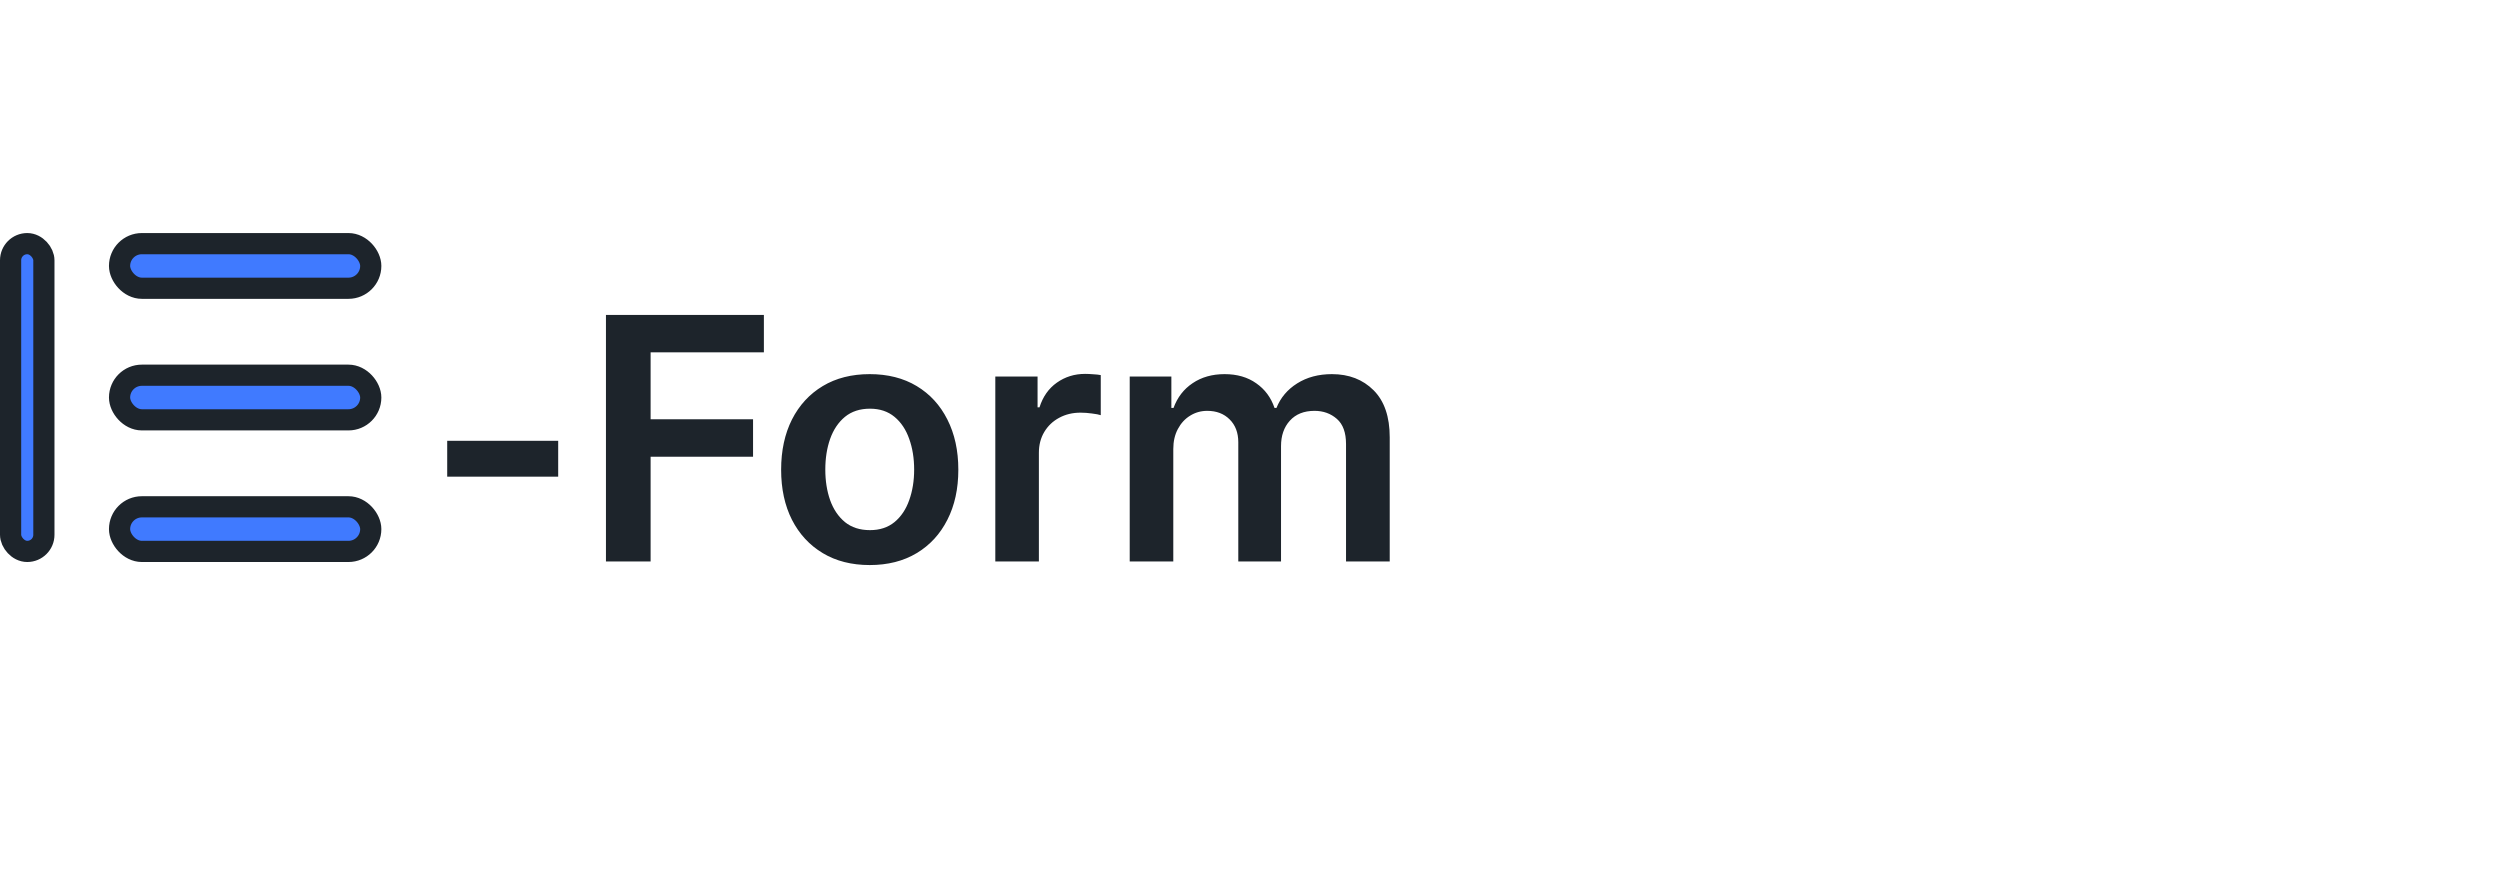 <svg width="236" height="83" viewBox="0 0 236 83" fill="none" xmlns="http://www.w3.org/2000/svg">
<path d="M52.693 41.614V45H42.216V41.614H52.693ZM57.202 53V29.727H72.111V33.261H61.418V39.58H71.088V43.114H61.418V53H57.202ZM82.102 53.341C80.398 53.341 78.921 52.966 77.671 52.216C76.421 51.466 75.451 50.417 74.761 49.068C74.079 47.72 73.739 46.144 73.739 44.341C73.739 42.538 74.079 40.958 74.761 39.602C75.451 38.246 76.421 37.193 77.671 36.443C78.921 35.693 80.398 35.318 82.102 35.318C83.807 35.318 85.284 35.693 86.534 36.443C87.784 37.193 88.75 38.246 89.432 39.602C90.121 40.958 90.466 42.538 90.466 44.341C90.466 46.144 90.121 47.72 89.432 49.068C88.75 50.417 87.784 51.466 86.534 52.216C85.284 52.966 83.807 53.341 82.102 53.341ZM82.125 50.045C83.049 50.045 83.822 49.792 84.443 49.284C85.064 48.769 85.526 48.08 85.829 47.216C86.14 46.352 86.296 45.39 86.296 44.33C86.296 43.261 86.14 42.295 85.829 41.432C85.526 40.561 85.064 39.867 84.443 39.352C83.822 38.837 83.049 38.58 82.125 38.58C81.178 38.58 80.39 38.837 79.761 39.352C79.14 39.867 78.674 40.561 78.364 41.432C78.061 42.295 77.909 43.261 77.909 44.33C77.909 45.39 78.061 46.352 78.364 47.216C78.674 48.08 79.14 48.769 79.761 49.284C80.39 49.792 81.178 50.045 82.125 50.045ZM93.957 53V35.545H97.946V38.455H98.128C98.446 37.447 98.992 36.67 99.764 36.125C100.545 35.572 101.435 35.295 102.435 35.295C102.662 35.295 102.916 35.307 103.196 35.33C103.484 35.345 103.723 35.371 103.912 35.409V39.193C103.738 39.133 103.461 39.08 103.082 39.034C102.711 38.981 102.351 38.955 102.003 38.955C101.253 38.955 100.579 39.117 99.98 39.443C99.389 39.761 98.923 40.205 98.582 40.773C98.242 41.341 98.071 41.996 98.071 42.739V53H93.957ZM106.645 53V35.545H110.577V38.511H110.781C111.145 37.511 111.747 36.731 112.588 36.17C113.429 35.602 114.433 35.318 115.599 35.318C116.781 35.318 117.777 35.606 118.588 36.182C119.406 36.75 119.982 37.526 120.315 38.511H120.497C120.884 37.542 121.535 36.769 122.452 36.193C123.376 35.61 124.471 35.318 125.736 35.318C127.342 35.318 128.652 35.826 129.668 36.841C130.683 37.856 131.19 39.337 131.19 41.284V53H127.065V41.92C127.065 40.837 126.777 40.045 126.202 39.545C125.626 39.038 124.921 38.784 124.088 38.784C123.096 38.784 122.319 39.095 121.759 39.716C121.205 40.33 120.929 41.129 120.929 42.114V53H116.895V41.75C116.895 40.849 116.622 40.129 116.077 39.591C115.539 39.053 114.834 38.784 113.963 38.784C113.372 38.784 112.834 38.936 112.349 39.239C111.865 39.534 111.478 39.955 111.19 40.5C110.902 41.038 110.759 41.667 110.759 42.386V53H106.645Z" fill="#1D242B"/>
<rect x="11.286" y="23" width="23.714" height="4.211" rx="2.105" fill="#407AFF" stroke="#1D242B" stroke-width="2"/>
<rect x="11.286" y="35.421" width="23.714" height="4.211" rx="2.105" fill="#407AFF" stroke="#1D242B" stroke-width="2"/>
<rect x="11.286" y="47.843" width="23.714" height="4.211" rx="2.105" fill="#407AFF" stroke="#1D242B" stroke-width="2"/>
<rect x="1" y="23" width="3.143" height="29.054" rx="1.571" fill="#407AFF" stroke="#1D242B" stroke-width="2"/>
</svg>
